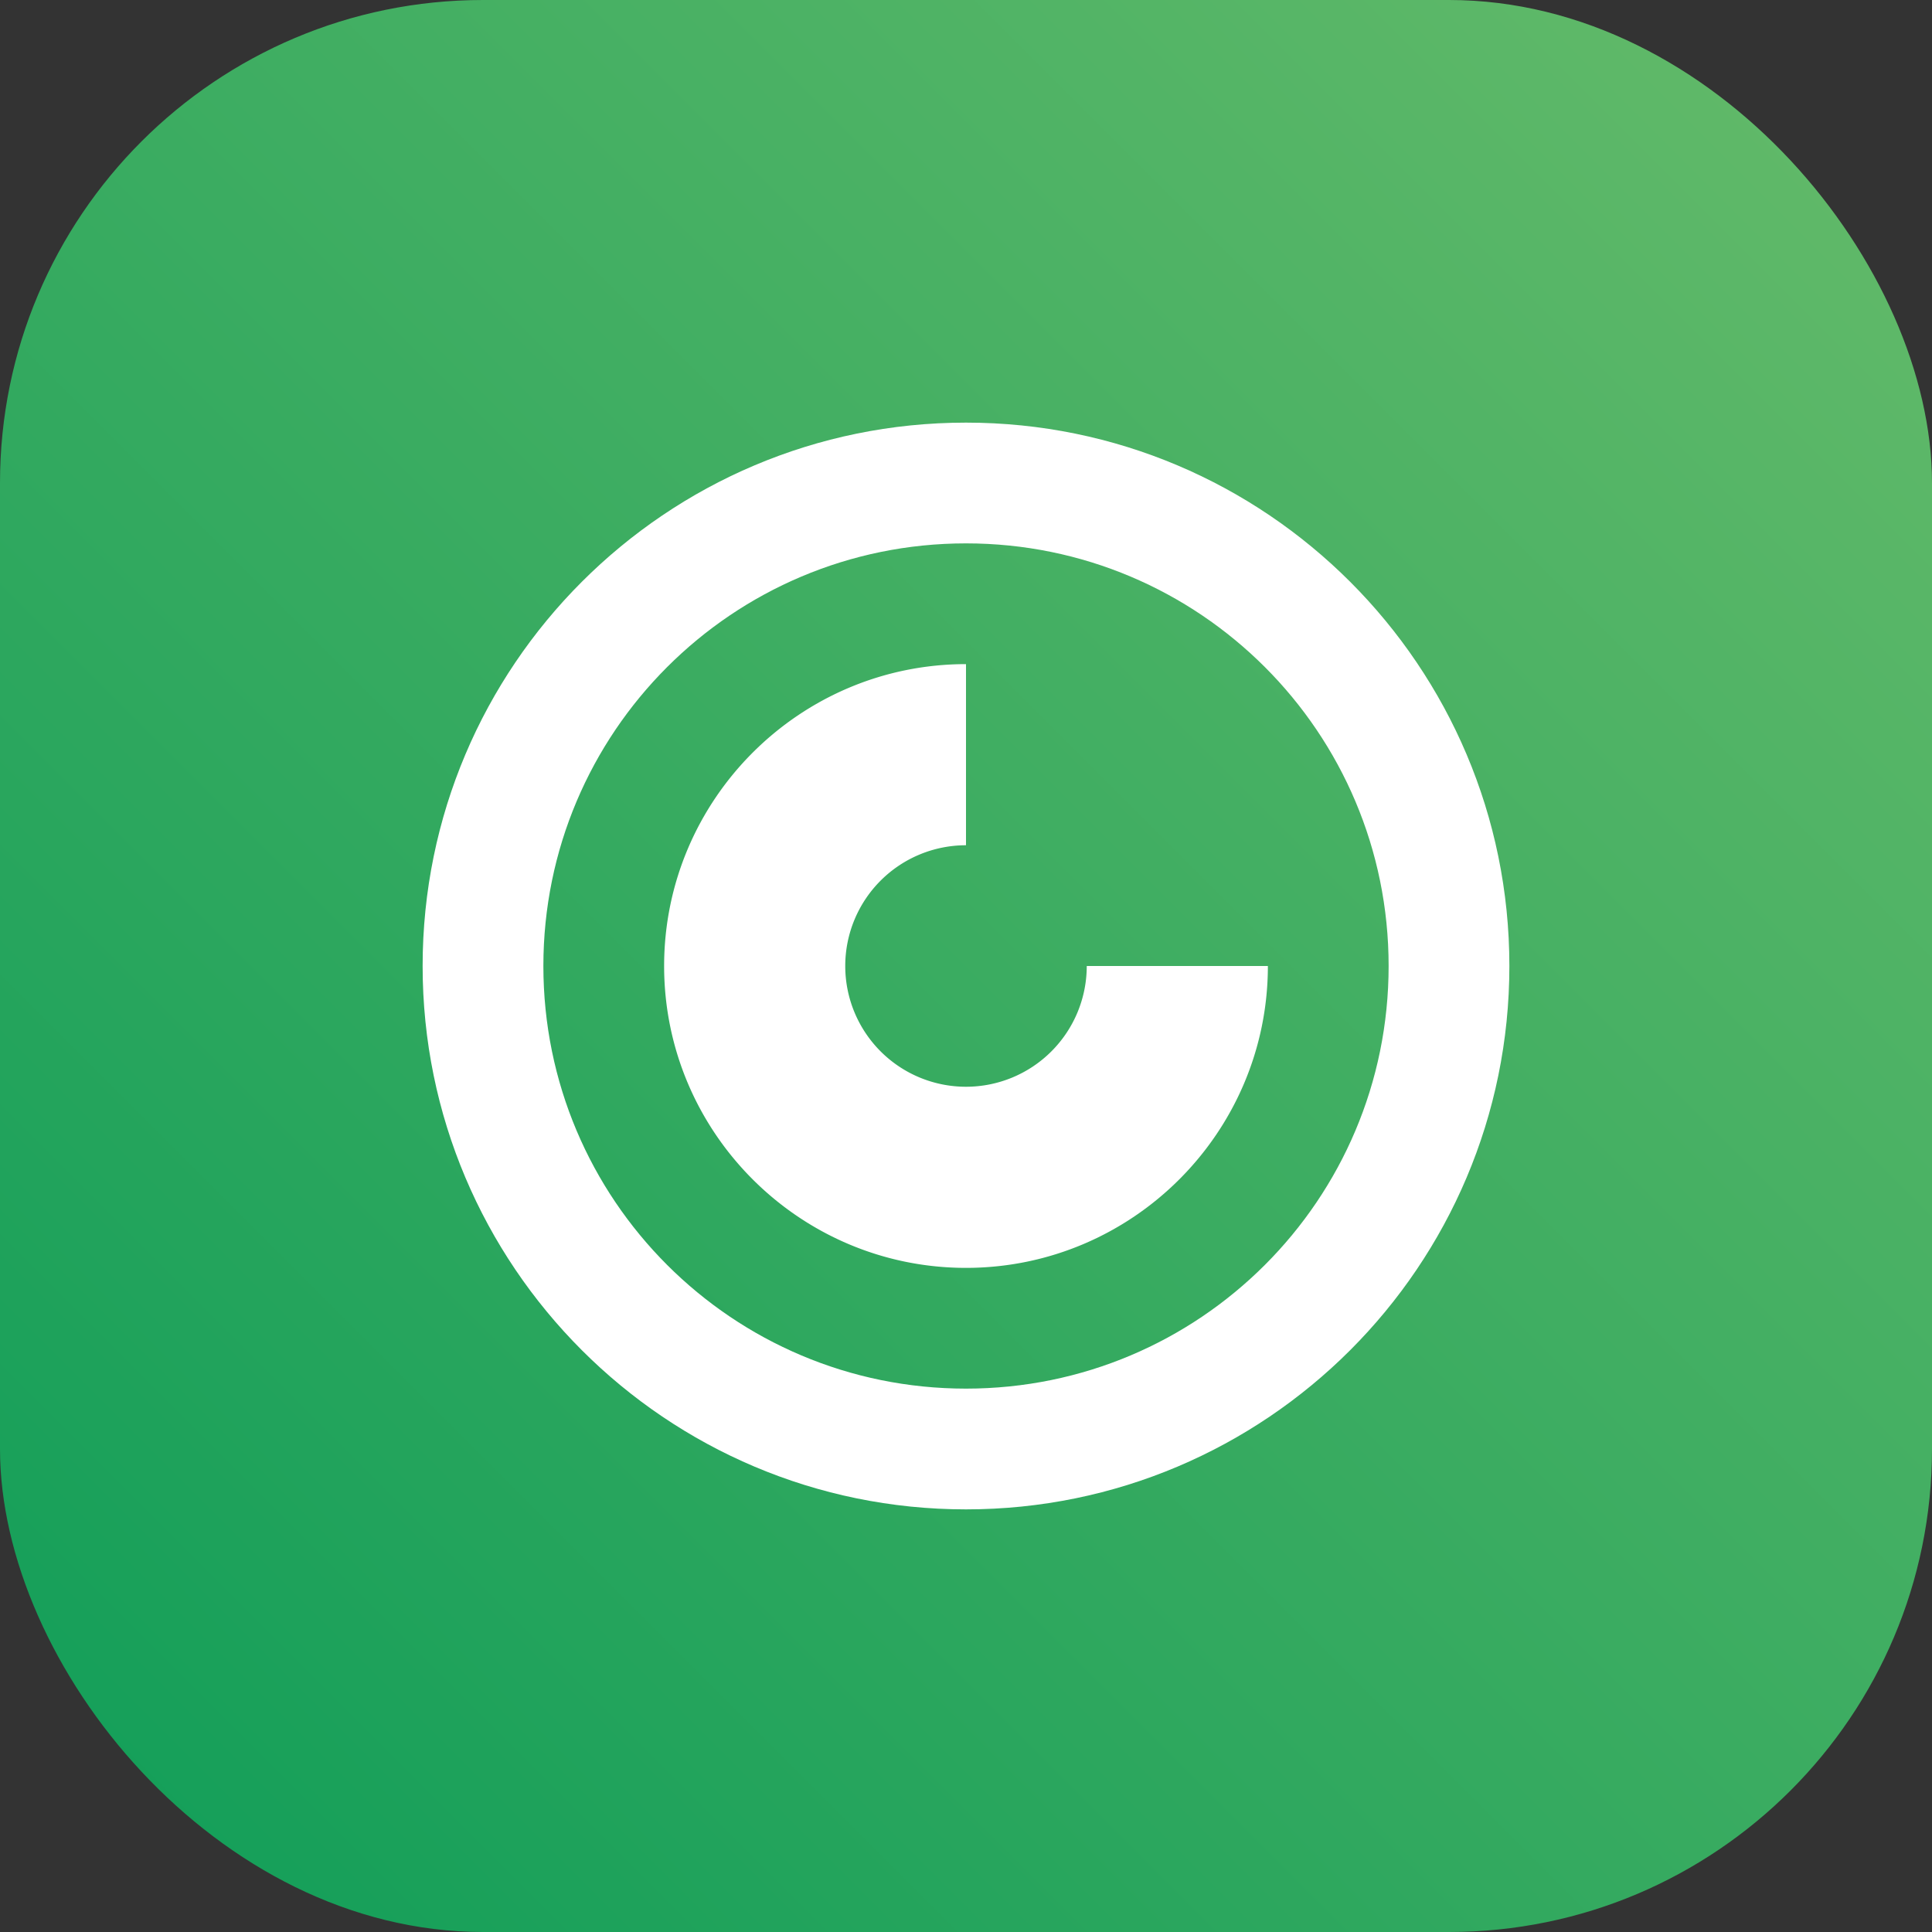 <svg width="512" height="512" viewBox="0 0 512 512" xmlns="http://www.w3.org/2000/svg">
  <rect x="0" y="0" width="512" height="512" fill="#333333" stroke="none"/>
  <defs>
    <linearGradient id="g" x1="0" x2="1" y1="1" y2="0">
      <stop offset="0%" stop-color="#0f9d58" />
      <stop offset="100%" stop-color="#66bb6a" />
    </linearGradient>
  </defs>
  <rect width="512" height="512" rx="128" fill="url(#g)" />
  <g fill="#ffffff">
    <path d="M256 112c-79.5 0-144 64.5-144 144s64.5 144 144 144 144-64.5 144-144S335.5 112 256 112zm0 32c61.9 0 112 50.1 112 112s-50.1 112-112 112-112-50.1-112-112 50.1-112 112-112z" />
    <path d="M256 176c-44.1 0-80 35.9-80 80s35.9 80 80 80 80-35.9 80-80h-48a32 32 0 11-32-32v-48z" />
  </g>
</svg>
